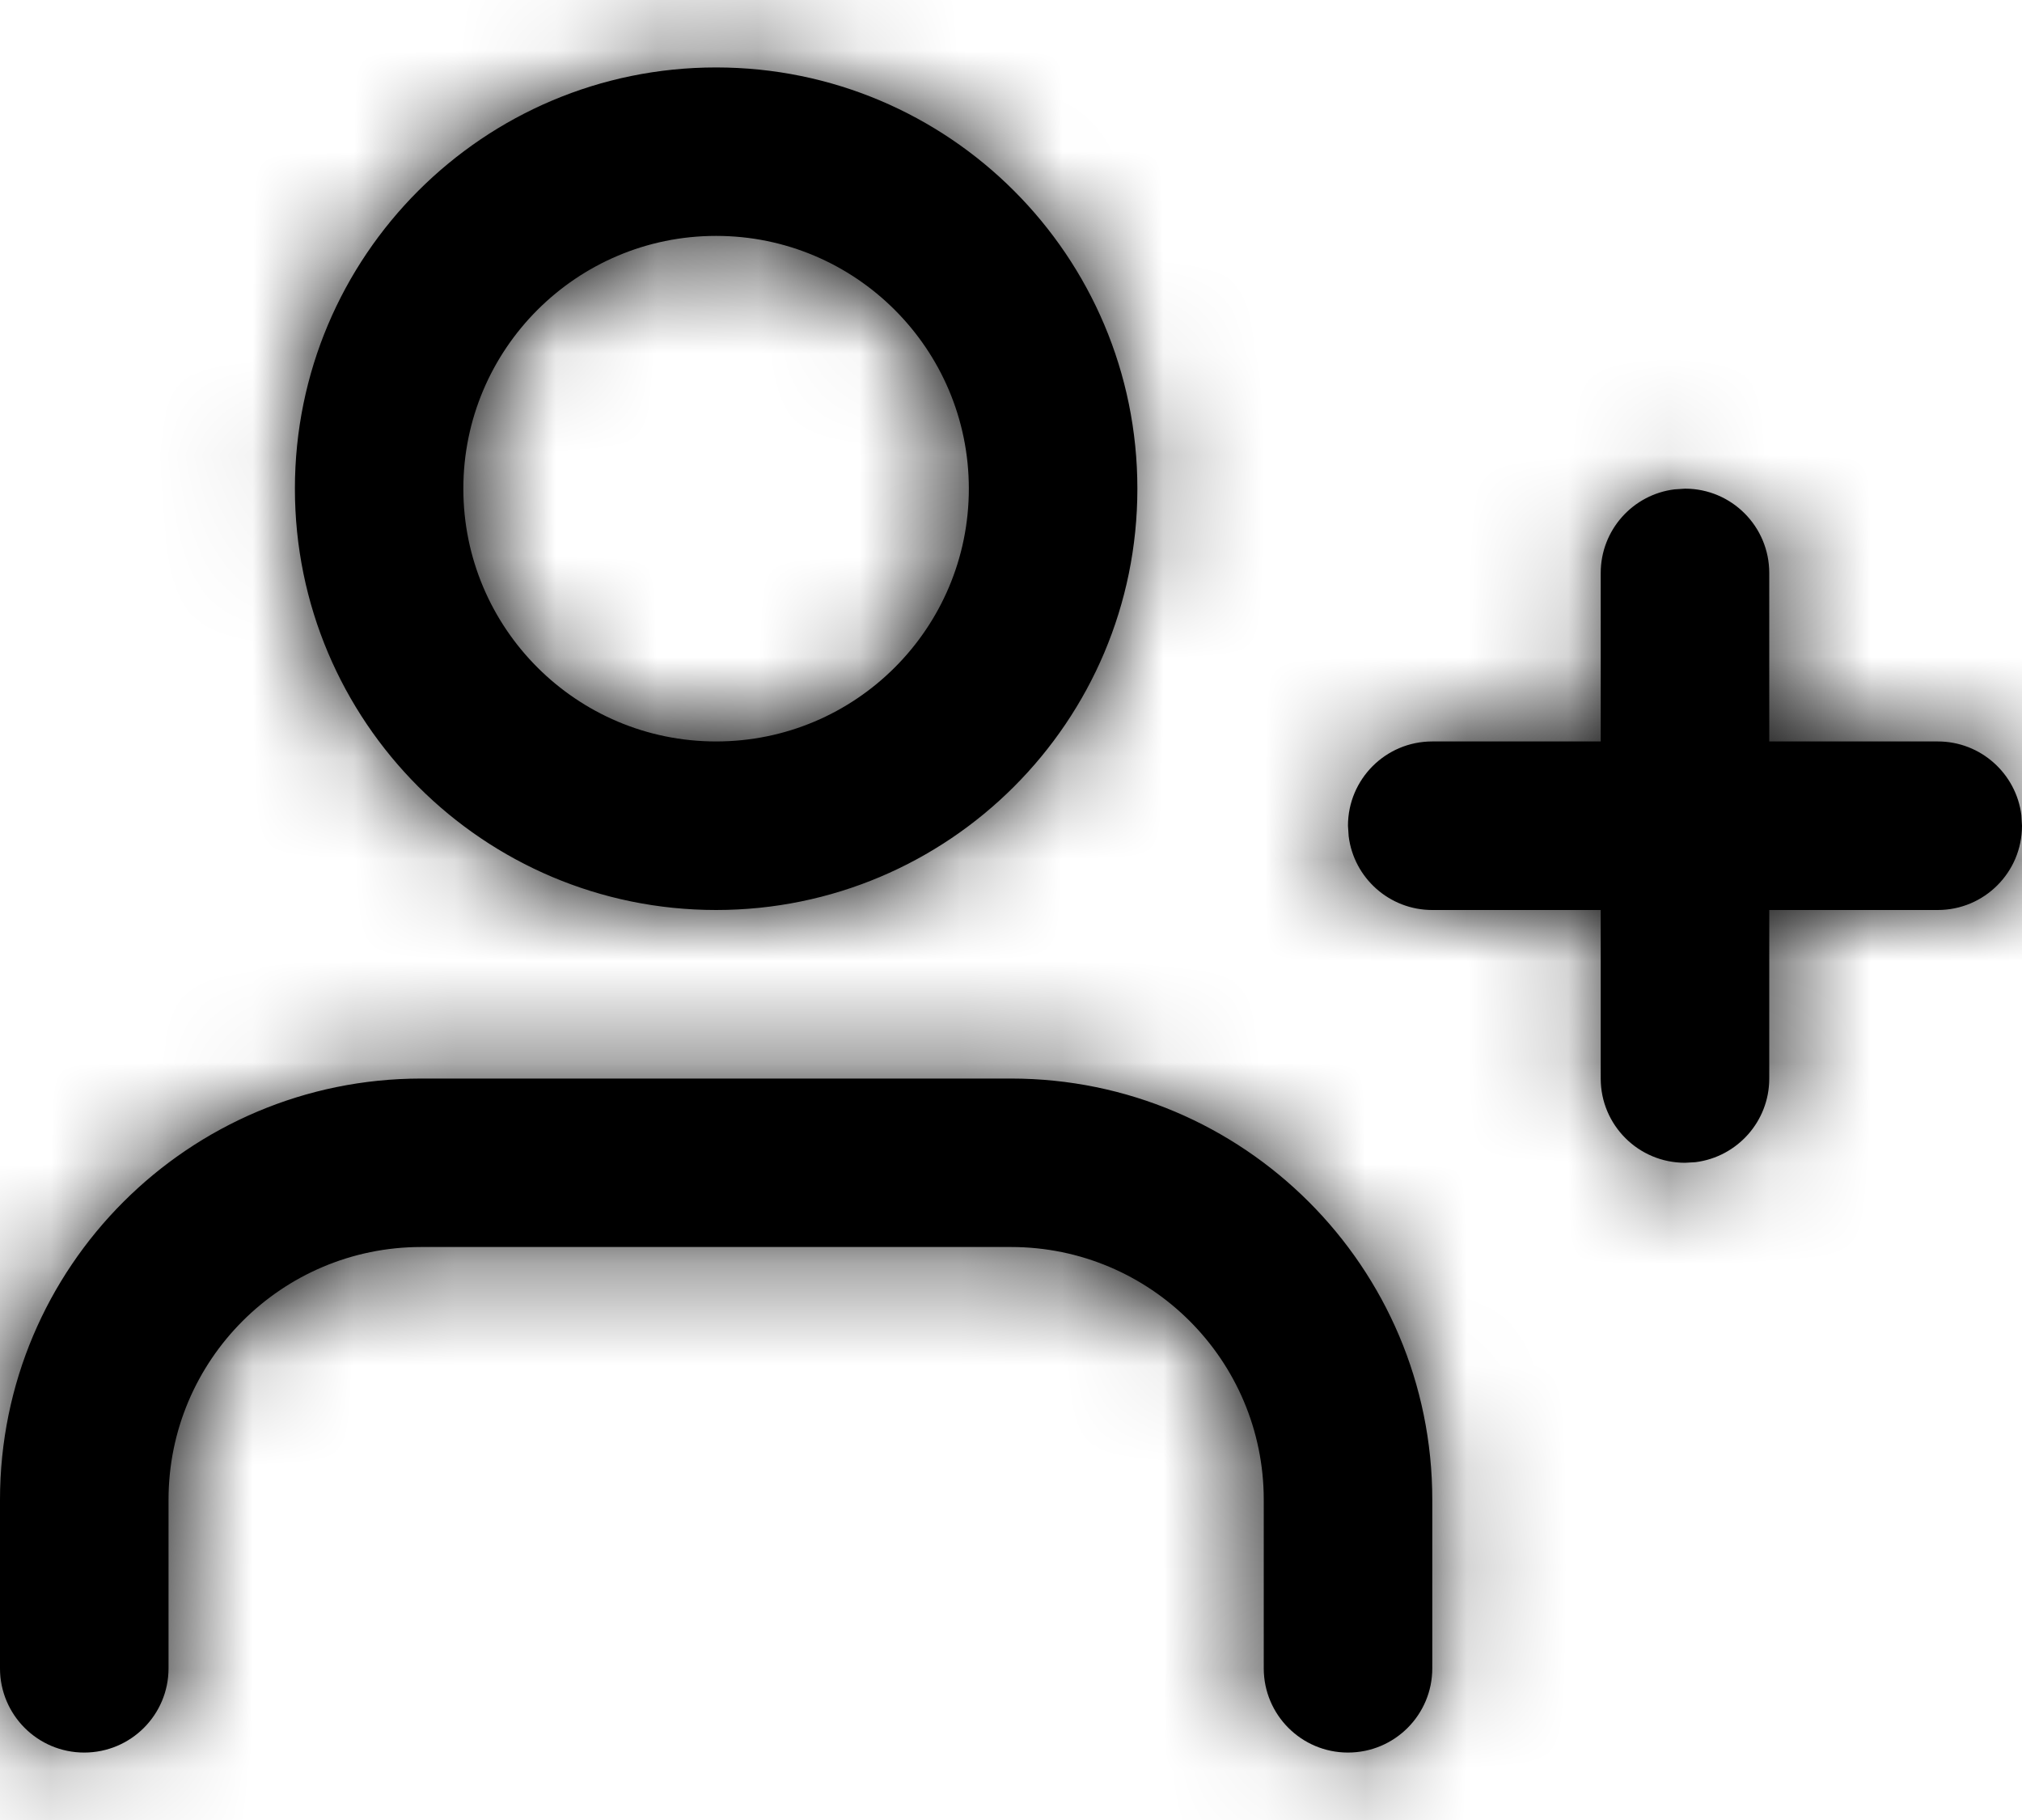 <?xml version="1.0" encoding="UTF-8"?>
<svg width="20px" height="18px" viewBox="0 0 20 18" version="1.1" xmlns="http://www.w3.org/2000/svg" xmlns:xlink="http://www.w3.org/1999/xlink">
    <!-- Generator: Sketch 64 (93537) - https://sketch.com -->
    <title>Icon / Security</title>
    <desc>Created with Sketch.</desc>
    <defs>
        <path d="M10,11.667 C12.301,11.667 14.167,13.532 14.167,15.833 L14.167,15.833 L14.167,17.5 C14.167,17.96 13.794,18.333 13.333,18.333 C12.873,18.333 12.5,17.96 12.5,17.5 L12.5,17.5 L12.5,15.833 C12.5,14.453 11.381,13.333 10,13.333 L10,13.333 L4.167,13.333 C2.786,13.333 1.667,14.453 1.667,15.833 L1.667,15.833 L1.667,17.5 C1.667,17.96 1.294,18.333 0.833,18.333 C0.373,18.333 0,17.96 0,17.5 L0,17.5 L0,15.833 C0,13.532 1.865,11.667 4.167,11.667 L4.167,11.667 Z M16.667,5.833 C17.127,5.833 17.5,6.206 17.5,6.667 L17.5,6.667 L17.5,8.333 L19.167,8.333 C19.592,8.333 19.942,8.651 19.994,9.062 L20,9.167 C20,9.627 19.627,10 19.167,10 L19.167,10 L17.5,10 L17.5,11.667 C17.5,12.092 17.182,12.442 16.771,12.494 L16.667,12.5 C16.206,12.5 15.833,12.127 15.833,11.667 L15.833,11.667 L15.833,10 L14.167,10 C13.742,10 13.391,9.682 13.34,9.271 L13.333,9.167 C13.333,8.706 13.706,8.333 14.167,8.333 L14.167,8.333 L15.833,8.333 L15.833,6.667 C15.833,6.242 16.151,5.891 16.562,5.84 Z M7.083,1.667 C9.385,1.667 11.25,3.532 11.25,5.833 C11.25,8.135 9.385,10 7.083,10 C4.782,10 2.917,8.135 2.917,5.833 C2.917,3.532 4.782,1.667 7.083,1.667 Z M7.083,3.333 C5.703,3.333 4.583,4.453 4.583,5.833 C4.583,7.214 5.703,8.333 7.083,8.333 C8.464,8.333 9.583,7.214 9.583,5.833 C9.583,4.453 8.464,3.333 7.083,3.333 Z" id="path-1"></path>
    </defs>
    <g id="Symbols" stroke="none" stroke-width="1" fill="none" fill-rule="evenodd">
        <g id="Drop-down-/-Profile-/-Light" transform="translate(-112, -161)">
            <g id="Wallet-Copy-2" transform="translate(20, 158)">
                <g id="user-plus" transform="translate(92, 2)">
                    <mask id="mask-2" fill="white">
                        <use xlink:href="#path-1"></use>
                    </mask>
                    <use id="Combined-Shape" fill="#000000" fill-rule="nonzero" xlink:href="#path-1"></use>
                    <g id="Color-/-Black" mask="url(#mask-2)" fill="#000000" fill-rule="evenodd">
                        <rect id="Rectangle" x="0" y="0" width="20" height="20"></rect>
                    </g>
                </g>
            </g>
        </g>
    </g>
</svg>